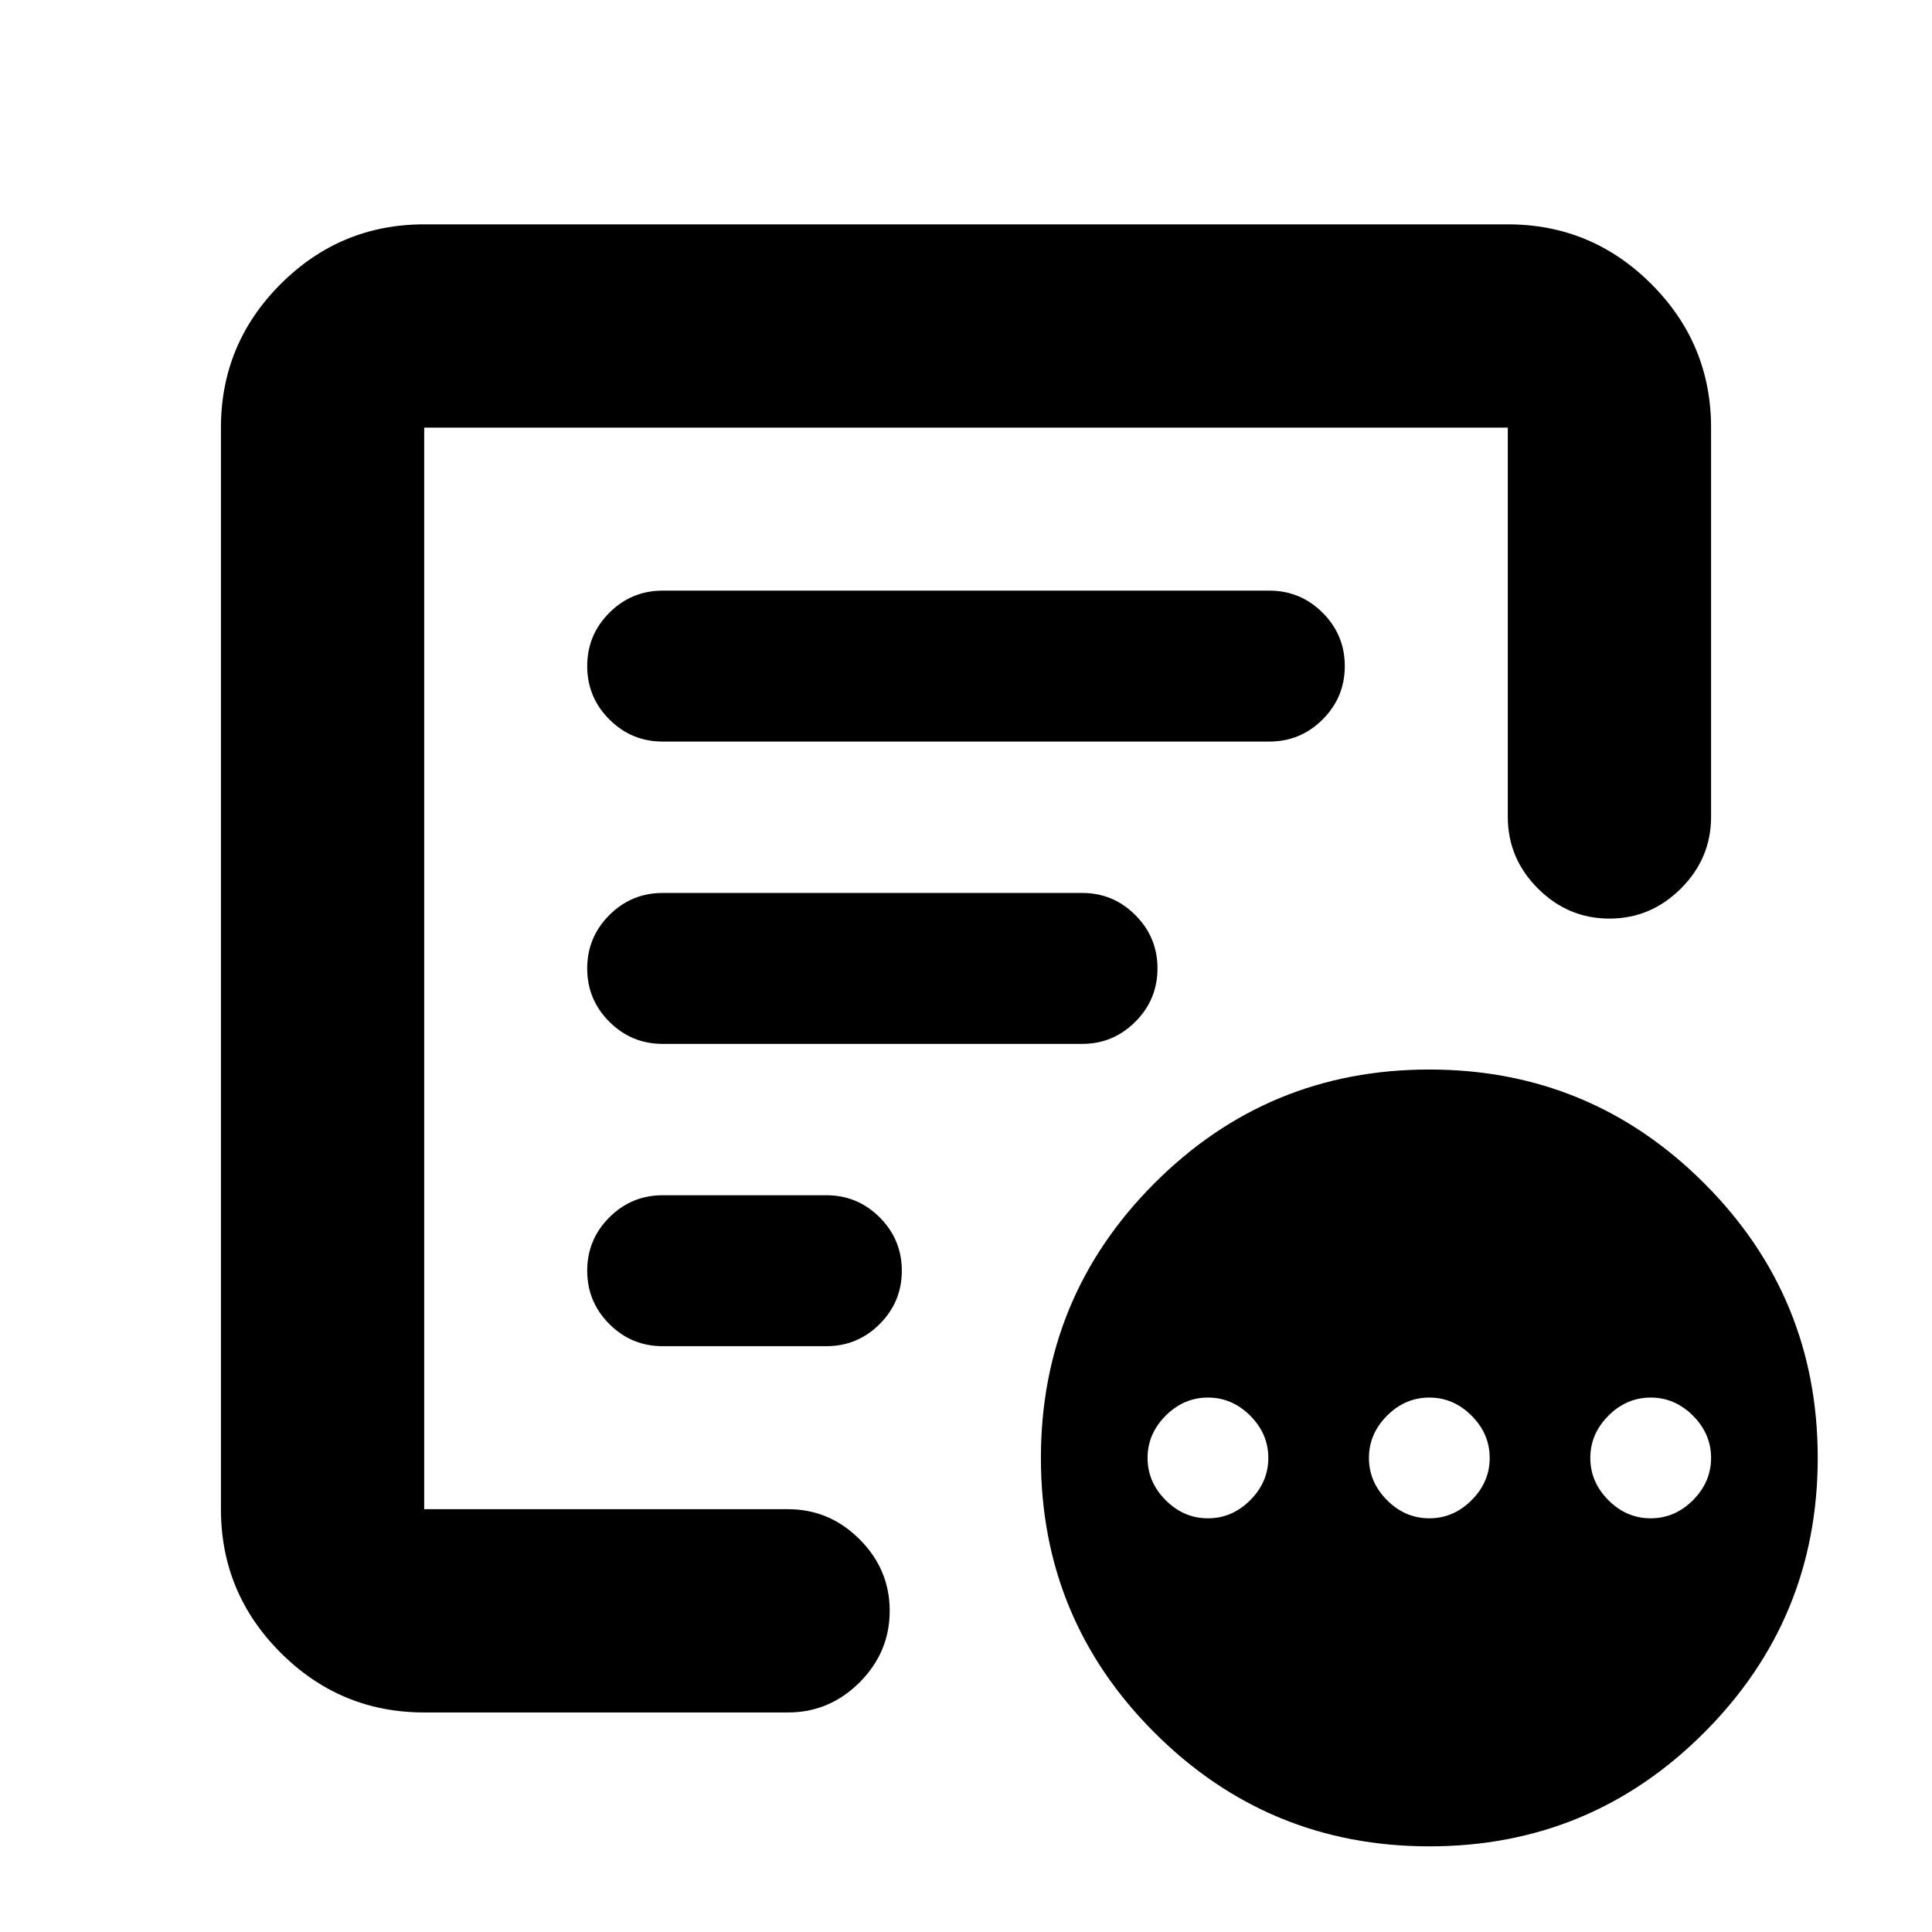 <svg xmlns="http://www.w3.org/2000/svg" height="24" viewBox="0 -960 960 960" width="24"><path d="M600.22-205.56q12 0 21-9t9-21q0-12-9-21t-21-9q-12 0-21 9t-9 21q0 12 9 21t21 9Zm110 0q12 0 21-9t9-21q0-12-9-21t-21-9q-12 0-21 9t-9 21q0 12 9 21t21 9Zm110 0q12 0 21-9t9-21q0-12-9-21t-21-9q-12 0-21 9t-9 21q0 12 9 21t21 9Zm-609.44 96.47q-41.66 0-71.33-29.67-29.67-29.66-29.67-71.33v-537.43q0-41.66 29.67-71.33t71.33-29.67h538.44q41.66 0 71.33 29.67t29.67 71.33v193.45q0 20.59-14.96 35.55-14.96 14.96-35.54 14.96-20.59 0-35.55-14.96-14.95-14.96-14.95-35.55v-193.45H210.78v537.43h180.81q20.58 0 35.54 14.96t14.96 35.54q0 20.59-14.96 35.55-14.96 14.95-35.54 14.95H210.78Zm0-125.91v24.91-537.43 246.96-2.44 268Zm81-93.59q0 15.5 11 26.5t26.5 11h81.33q15.5 0 26.5-11t11-26.5q0-15.5-11-26.5t-26.5-11h-81.33q-15.5 0-26.5 11t-11 26.5Zm0-150.21q0 15.5 11 26.5t26.42 11h208.53q15.42 0 26.42-11 11-11 11-26.5t-11-26.5q-11-11-26.41-11H329.28q-15.5 0-26.5 11t-11 26.5Zm0-150.22q0 15.5 11 26.5t26.5 11h301.44q15.5 0 26.5-11t11-26.5q0-15.5-11-26.5t-26.5-11H329.28q-15.5 0-26.5 11t-11 26.5Zm418.5 586.46q-80.06 0-136.56-56.44-56.5-56.43-56.5-136.5 0-80.06 56.43-136.56t136.5-56.5q80.07 0 136.57 56.43t56.5 136.5q0 80.07-56.44 136.57-56.43 56.5-136.5 56.5Z"/></svg>